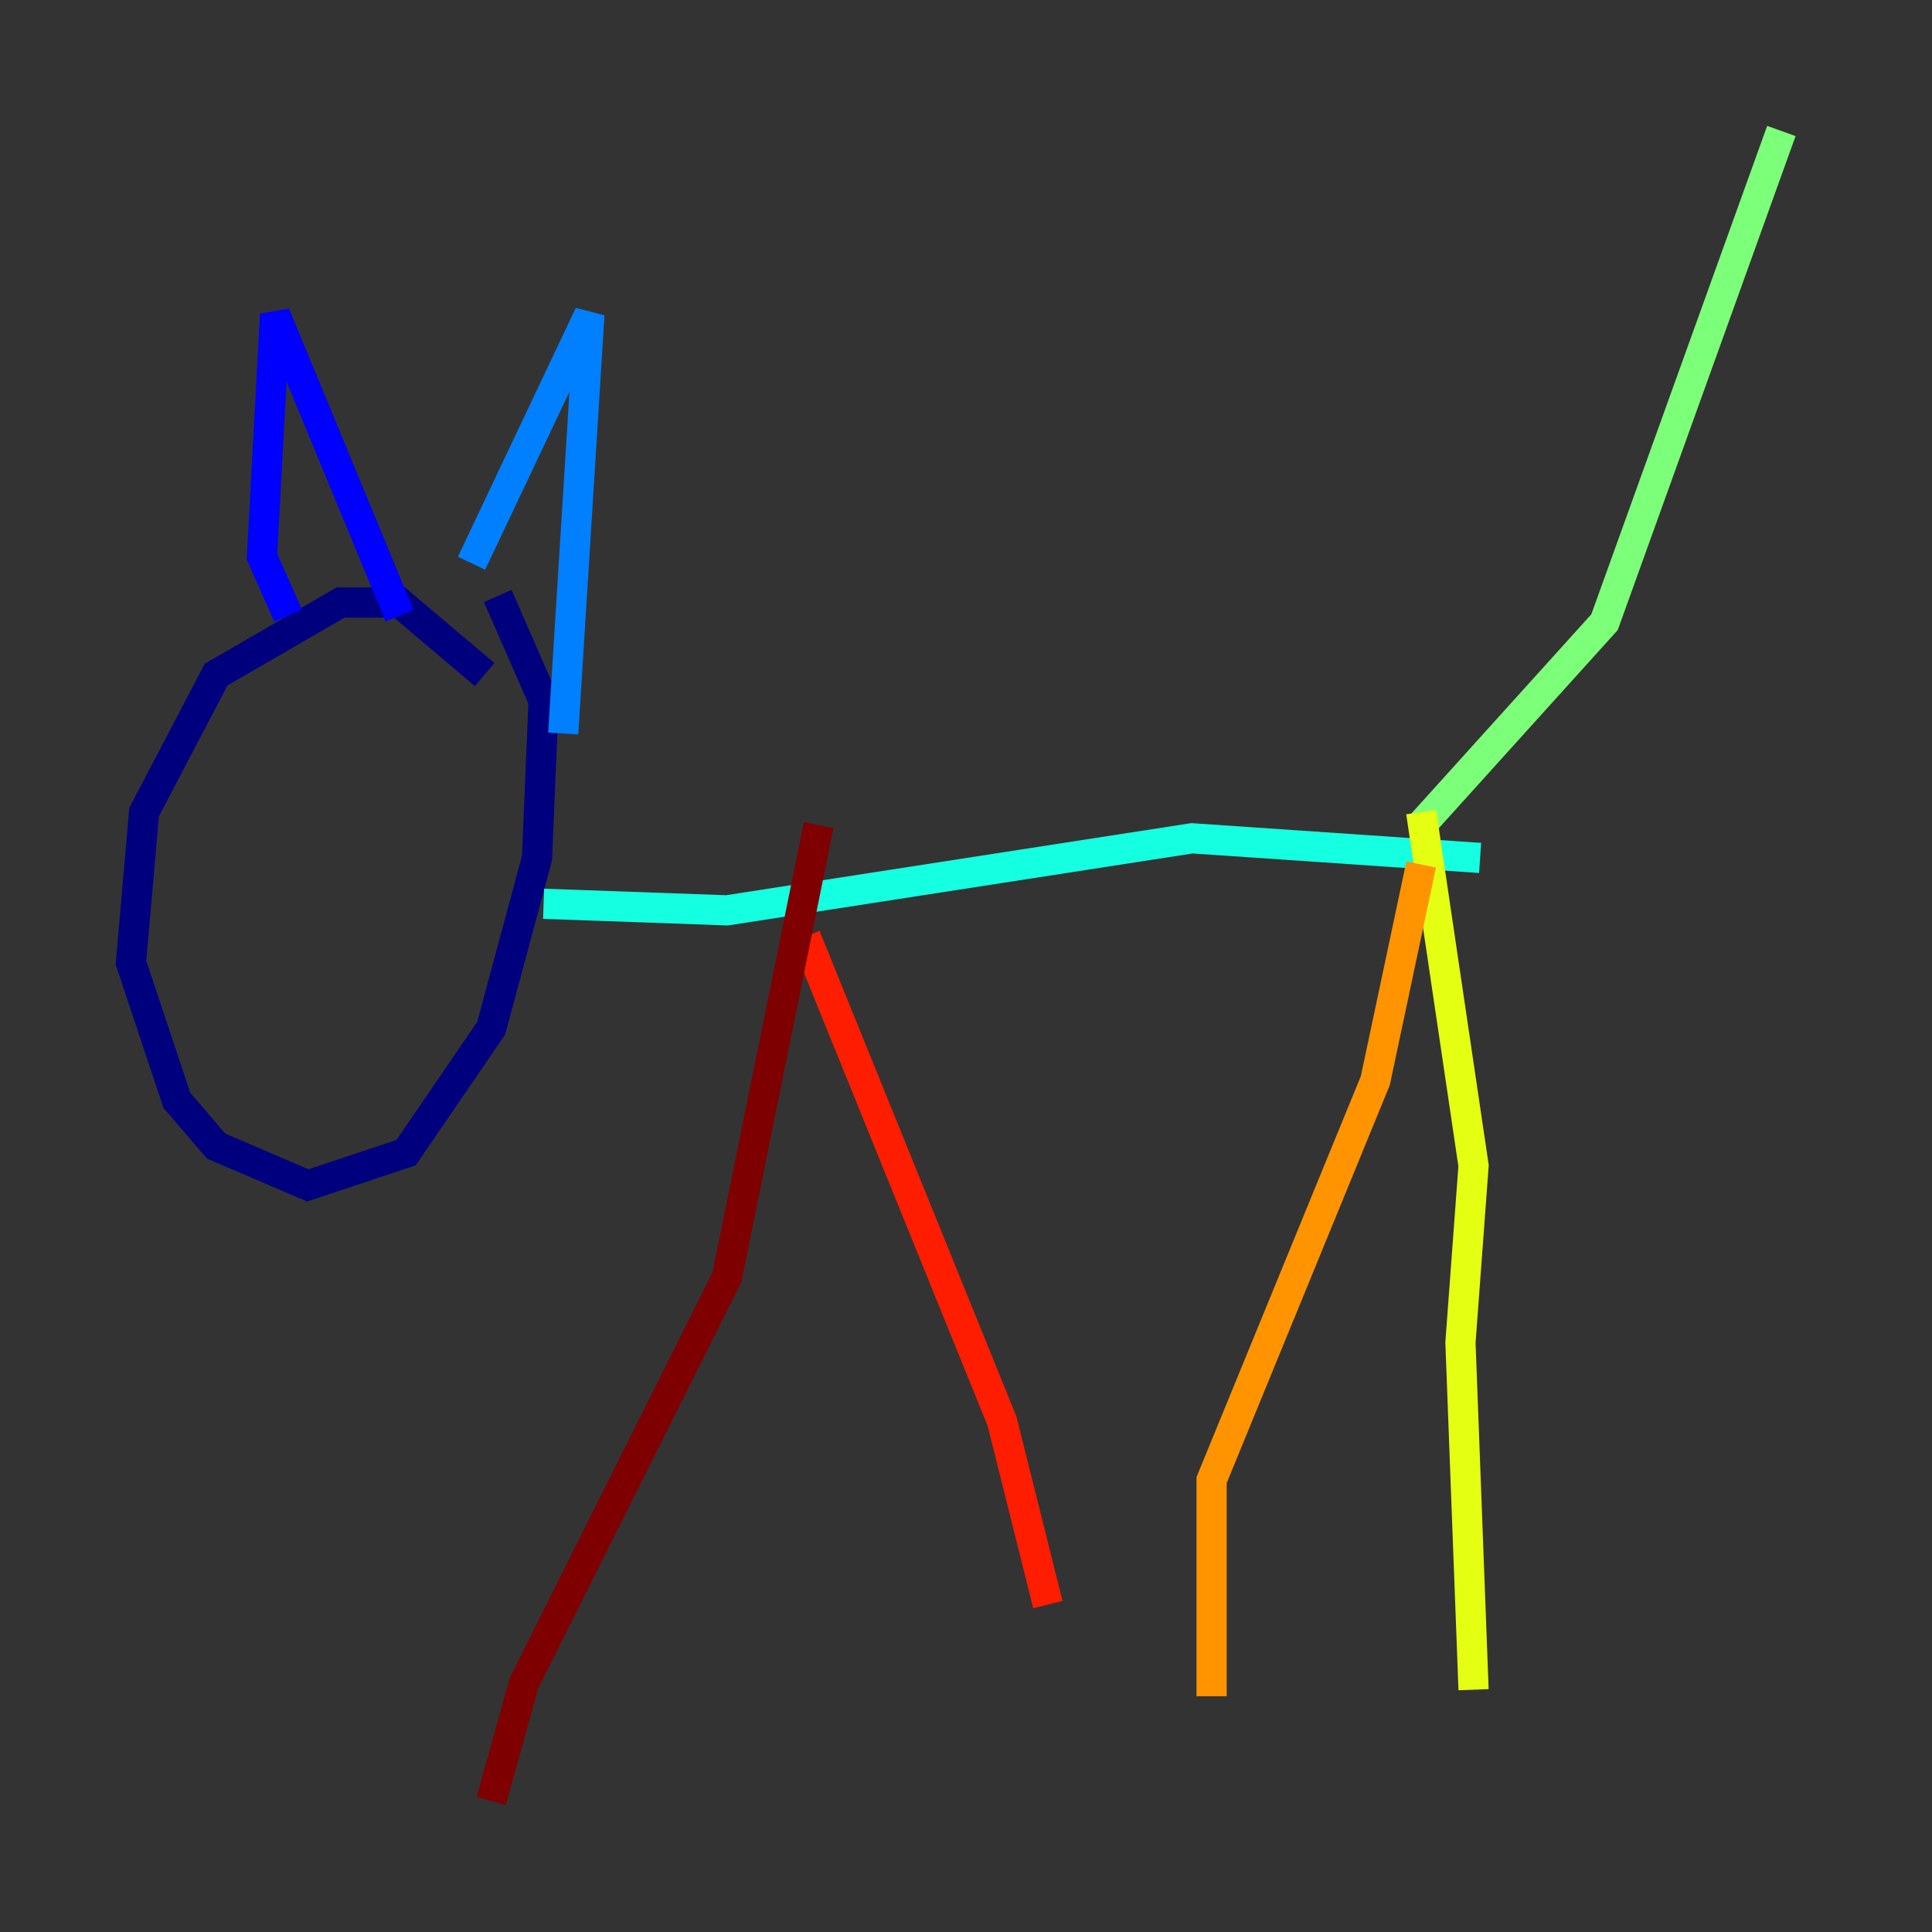 <?xml version="1.0" encoding="utf-8" ?>
<svg baseProfile="tiny" height="128" version="1.2" viewBox="0,0,128,128" width="128" xmlns="http://www.w3.org/2000/svg" xmlns:ev="http://www.w3.org/2001/xml-events" xmlns:xlink="http://www.w3.org/1999/xlink"><rect x="0" y="0" width="128" height="128" fill="#333333" stroke="none"/><defs /><polyline fill="none" points="32.108,44.691 26.468,39.919 22.563,39.919 14.319,44.691 9.546,53.803 8.678,63.783 11.715,72.895 14.319,75.932 20.393,78.536 26.902,76.366 32.542,68.122 35.58,56.841 36.014,46.427 32.976,39.485" stroke="#00007f" stroke-width="2" /><polyline fill="none" points="19.091,40.786 17.356,36.881 18.224,20.827 26.468,40.786" stroke="#0000ff" stroke-width="2" /><polyline fill="none" points="31.241,37.315 39.051,20.827 37.315,48.597" stroke="#0080ff" stroke-width="2" /><polyline fill="none" points="36.014,59.878 48.163,60.312 78.969,55.539 98.061,56.841" stroke="#15ffe1" stroke-width="2" /><polyline fill="none" points="94.156,54.671 106.305,41.22 118.02,8.678" stroke="#7cff79" stroke-width="2" /><polyline fill="none" points="94.156,53.803 97.627,77.234 96.759,88.949 97.627,111.946" stroke="#e4ff12" stroke-width="2" /><polyline fill="none" points="94.156,57.275 91.119,71.593 80.271,98.061 80.271,112.38" stroke="#ff9400" stroke-width="2" /><polyline fill="none" points="53.37,62.047 66.386,94.156 69.424,106.305" stroke="#ff1d00" stroke-width="2" /><polyline fill="none" points="54.237,54.671 48.163,84.61 34.712,111.512 32.542,119.322" stroke="#7f0000" stroke-width="2" /></svg>